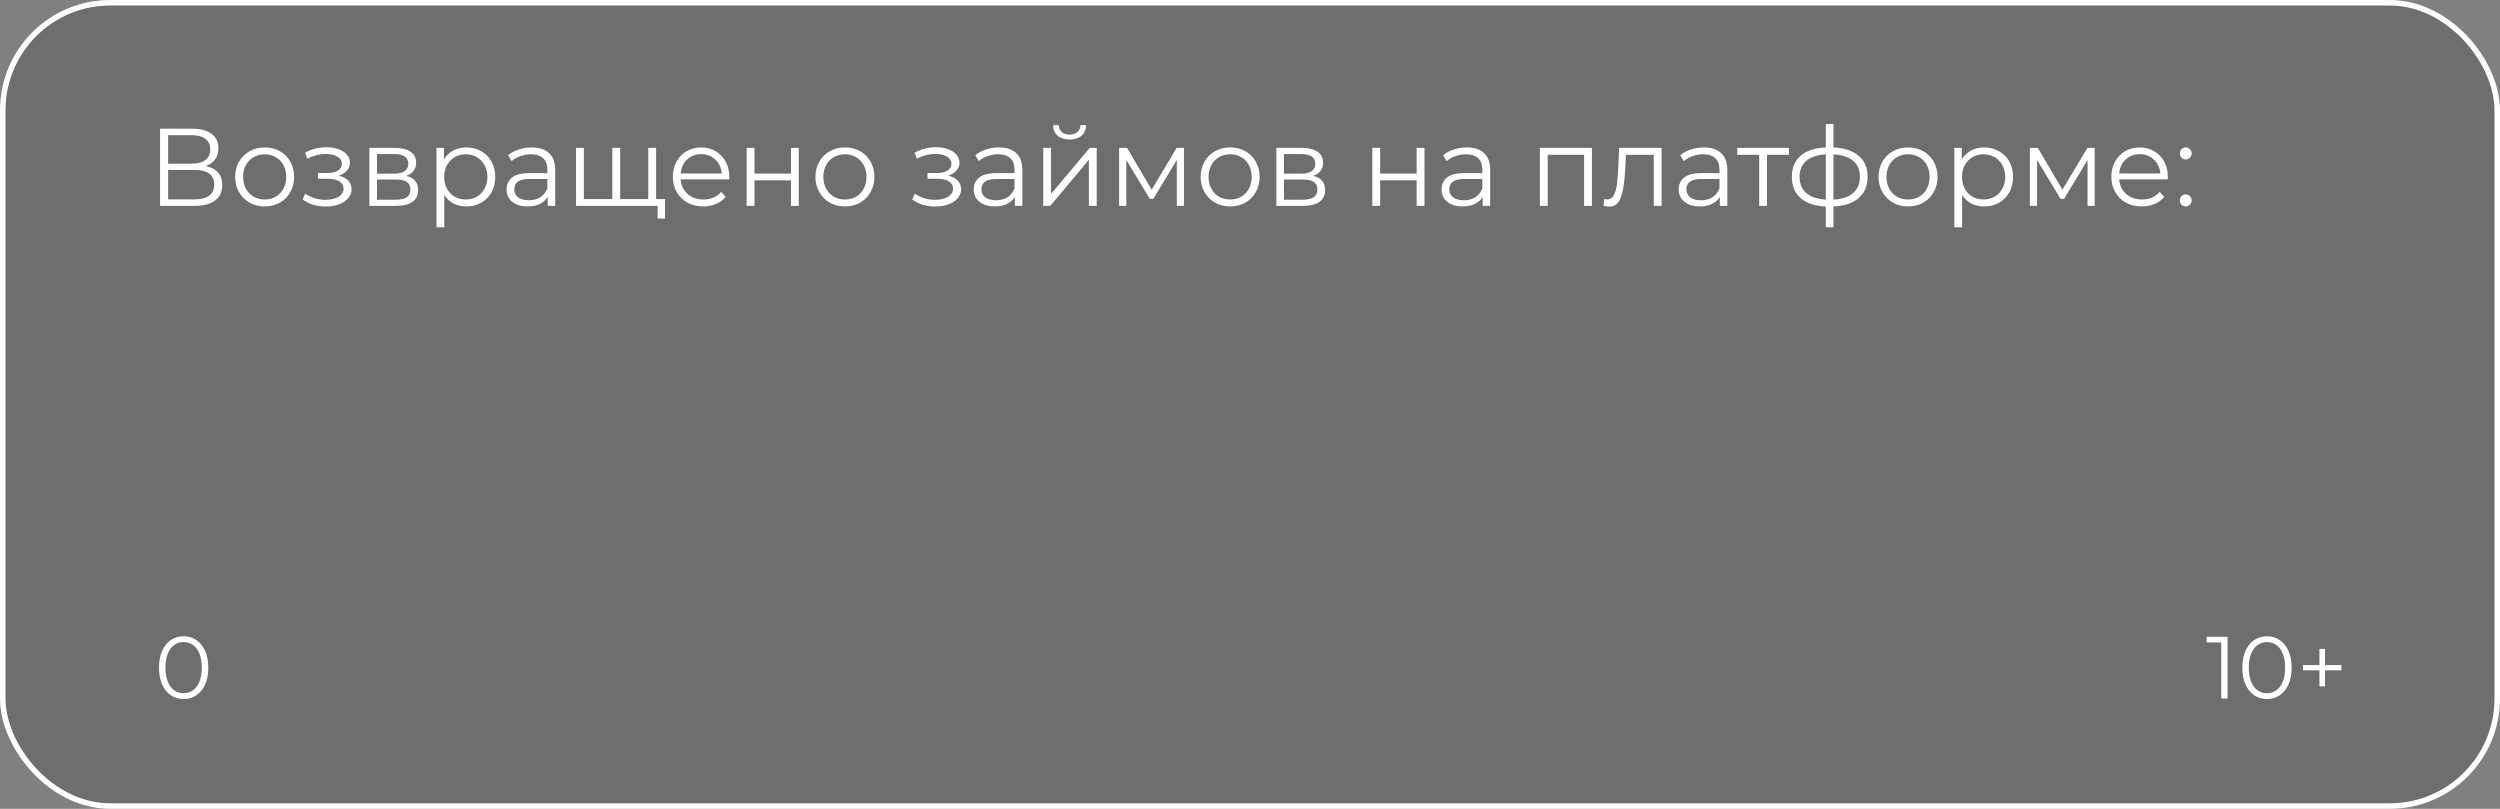 <?xml version="1.0" encoding="UTF-8"?> <svg xmlns="http://www.w3.org/2000/svg" width="340" height="110" viewBox="0 0 340 110" fill="none"><rect x="0" y="0" width="340" height="110" fill="#808080" stroke="none"/> <rect x="0.375" y="0.375" width="339.25" height="109.25" rx="14.621" fill="black" fill-opacity="0.14"></rect> <rect x="0.375" y="0.375" width="339.25" height="109.25" rx="14.621" stroke="white" stroke-width="0.75"></rect> <path d="M27.994 22.586C28.724 22.736 29.279 23.031 29.658 23.471C30.038 23.901 30.228 24.466 30.228 25.166C30.228 26.075 29.903 26.775 29.253 27.265C28.614 27.755 27.669 28 26.419 28H21.77V17.502H26.134C27.254 17.502 28.129 17.732 28.759 18.192C29.389 18.651 29.703 19.316 29.703 20.186C29.703 20.776 29.553 21.276 29.253 21.686C28.953 22.086 28.534 22.386 27.994 22.586ZM22.864 22.256H26.074C26.884 22.256 27.504 22.091 27.934 21.761C28.374 21.431 28.594 20.951 28.594 20.321C28.594 19.691 28.374 19.211 27.934 18.881C27.504 18.552 26.884 18.387 26.074 18.387H22.864V22.256ZM26.419 27.115C28.229 27.115 29.134 26.44 29.134 25.09C29.134 23.771 28.229 23.111 26.419 23.111H22.864V27.115H26.419ZM36.003 28.075C35.243 28.075 34.558 27.905 33.948 27.565C33.338 27.215 32.858 26.735 32.508 26.125C32.158 25.515 31.983 24.826 31.983 24.056C31.983 23.286 32.158 22.596 32.508 21.986C32.858 21.376 33.338 20.901 33.948 20.561C34.558 20.221 35.243 20.051 36.003 20.051C36.763 20.051 37.447 20.221 38.057 20.561C38.667 20.901 39.142 21.376 39.482 21.986C39.832 22.596 40.007 23.286 40.007 24.056C40.007 24.826 39.832 25.515 39.482 26.125C39.142 26.735 38.667 27.215 38.057 27.565C37.447 27.905 36.763 28.075 36.003 28.075ZM36.003 27.13C36.563 27.13 37.063 27.005 37.502 26.755C37.952 26.495 38.302 26.13 38.552 25.66C38.802 25.191 38.927 24.655 38.927 24.056C38.927 23.456 38.802 22.921 38.552 22.451C38.302 21.981 37.952 21.621 37.502 21.371C37.063 21.111 36.563 20.981 36.003 20.981C35.443 20.981 34.938 21.111 34.488 21.371C34.048 21.621 33.698 21.981 33.438 22.451C33.188 22.921 33.063 23.456 33.063 24.056C33.063 24.655 33.188 25.191 33.438 25.66C33.698 26.13 34.048 26.495 34.488 26.755C34.938 27.005 35.443 27.13 36.003 27.13ZM46.064 23.891C46.624 24.021 47.053 24.246 47.353 24.566C47.663 24.886 47.818 25.275 47.818 25.735C47.818 26.195 47.658 26.605 47.339 26.965C47.029 27.325 46.604 27.605 46.064 27.805C45.524 27.995 44.929 28.09 44.279 28.09C43.709 28.09 43.149 28.01 42.599 27.85C42.049 27.68 41.569 27.435 41.16 27.115L41.519 26.32C41.879 26.59 42.299 26.8 42.779 26.95C43.259 27.1 43.744 27.175 44.234 27.175C44.964 27.175 45.559 27.04 46.019 26.77C46.489 26.49 46.724 26.115 46.724 25.645C46.724 25.225 46.534 24.901 46.154 24.671C45.774 24.431 45.254 24.311 44.594 24.311H43.244V23.531H44.534C45.124 23.531 45.599 23.421 45.959 23.201C46.319 22.971 46.499 22.666 46.499 22.286C46.499 21.866 46.294 21.536 45.884 21.296C45.484 21.056 44.959 20.936 44.309 20.936C43.459 20.936 42.619 21.151 41.789 21.581L41.489 20.756C42.429 20.266 43.404 20.021 44.414 20.021C45.014 20.021 45.554 20.111 46.034 20.291C46.524 20.461 46.904 20.706 47.173 21.026C47.453 21.346 47.593 21.716 47.593 22.136C47.593 22.536 47.453 22.891 47.173 23.201C46.904 23.511 46.534 23.741 46.064 23.891ZM55.26 23.921C56.33 24.171 56.865 24.816 56.865 25.855C56.865 26.545 56.61 27.075 56.1 27.445C55.59 27.815 54.83 28 53.82 28H50.236V20.111H53.715C54.615 20.111 55.32 20.286 55.83 20.636C56.34 20.986 56.595 21.486 56.595 22.136C56.595 22.566 56.475 22.936 56.235 23.246C56.005 23.546 55.68 23.771 55.26 23.921ZM51.27 23.621H53.64C54.25 23.621 54.715 23.506 55.035 23.276C55.365 23.046 55.53 22.711 55.53 22.271C55.53 21.831 55.365 21.501 55.035 21.281C54.715 21.061 54.25 20.951 53.64 20.951H51.27V23.621ZM53.775 27.16C54.455 27.16 54.965 27.05 55.305 26.83C55.645 26.61 55.815 26.265 55.815 25.795C55.815 25.325 55.66 24.98 55.35 24.761C55.04 24.531 54.55 24.416 53.88 24.416H51.27V27.16H53.775ZM63.425 20.051C64.164 20.051 64.834 20.221 65.434 20.561C66.034 20.891 66.504 21.361 66.844 21.971C67.184 22.581 67.354 23.276 67.354 24.056C67.354 24.846 67.184 25.545 66.844 26.155C66.504 26.765 66.034 27.24 65.434 27.58C64.844 27.91 64.174 28.075 63.425 28.075C62.785 28.075 62.205 27.945 61.685 27.685C61.175 27.415 60.755 27.025 60.425 26.515V30.91H59.36V20.111H60.38V21.671C60.7 21.151 61.12 20.751 61.64 20.471C62.17 20.191 62.765 20.051 63.425 20.051ZM63.349 27.13C63.899 27.13 64.399 27.005 64.849 26.755C65.299 26.495 65.649 26.13 65.899 25.66C66.159 25.191 66.289 24.655 66.289 24.056C66.289 23.456 66.159 22.926 65.899 22.466C65.649 21.996 65.299 21.631 64.849 21.371C64.399 21.111 63.899 20.981 63.349 20.981C62.79 20.981 62.285 21.111 61.835 21.371C61.395 21.631 61.045 21.996 60.785 22.466C60.535 22.926 60.41 23.456 60.41 24.056C60.41 24.655 60.535 25.191 60.785 25.66C61.045 26.13 61.395 26.495 61.835 26.755C62.285 27.005 62.79 27.13 63.349 27.13ZM72.312 20.051C73.342 20.051 74.132 20.311 74.682 20.831C75.232 21.341 75.507 22.101 75.507 23.111V28H74.487V26.77C74.247 27.18 73.892 27.5 73.422 27.73C72.962 27.96 72.412 28.075 71.772 28.075C70.893 28.075 70.193 27.865 69.673 27.445C69.153 27.025 68.893 26.47 68.893 25.78C68.893 25.11 69.133 24.571 69.613 24.161C70.103 23.751 70.878 23.546 71.937 23.546H74.442V23.066C74.442 22.386 74.252 21.871 73.872 21.521C73.492 21.161 72.937 20.981 72.207 20.981C71.707 20.981 71.228 21.066 70.768 21.236C70.308 21.396 69.913 21.621 69.583 21.911L69.103 21.116C69.503 20.776 69.983 20.516 70.543 20.336C71.103 20.146 71.692 20.051 72.312 20.051ZM71.937 27.235C72.537 27.235 73.052 27.1 73.482 26.83C73.912 26.55 74.232 26.15 74.442 25.63V24.341H71.967C70.618 24.341 69.943 24.811 69.943 25.75C69.943 26.21 70.118 26.575 70.468 26.845C70.818 27.105 71.308 27.235 71.937 27.235ZM89.23 20.111V28H78.341V20.111H79.406V27.07H83.276V20.111H84.341V27.07H88.165V20.111H89.23ZM90.445 27.07V29.725H89.44V28H88.105V27.07H90.445ZM99.169 24.386H92.57C92.63 25.206 92.945 25.87 93.515 26.38C94.085 26.88 94.805 27.13 95.674 27.13C96.164 27.13 96.614 27.045 97.024 26.875C97.434 26.695 97.789 26.435 98.089 26.095L98.689 26.785C98.339 27.205 97.899 27.525 97.369 27.745C96.849 27.965 96.274 28.075 95.644 28.075C94.835 28.075 94.115 27.905 93.485 27.565C92.865 27.215 92.38 26.735 92.03 26.125C91.68 25.515 91.505 24.826 91.505 24.056C91.505 23.286 91.67 22.596 92 21.986C92.34 21.376 92.8 20.901 93.38 20.561C93.97 20.221 94.629 20.051 95.359 20.051C96.089 20.051 96.744 20.221 97.324 20.561C97.904 20.901 98.359 21.376 98.689 21.986C99.019 22.586 99.184 23.276 99.184 24.056L99.169 24.386ZM95.359 20.966C94.6 20.966 93.96 21.211 93.44 21.701C92.93 22.181 92.64 22.811 92.57 23.591H98.164C98.094 22.811 97.799 22.181 97.279 21.701C96.769 21.211 96.129 20.966 95.359 20.966ZM101.541 20.111H102.606V23.606H107.57V20.111H108.635V28H107.57V24.521H102.606V28H101.541V20.111ZM114.916 28.075C114.156 28.075 113.471 27.905 112.861 27.565C112.251 27.215 111.771 26.735 111.421 26.125C111.071 25.515 110.896 24.826 110.896 24.056C110.896 23.286 111.071 22.596 111.421 21.986C111.771 21.376 112.251 20.901 112.861 20.561C113.471 20.221 114.156 20.051 114.916 20.051C115.676 20.051 116.361 20.221 116.97 20.561C117.58 20.901 118.055 21.376 118.395 21.986C118.745 22.596 118.92 23.286 118.92 24.056C118.92 24.826 118.745 25.515 118.395 26.125C118.055 26.735 117.58 27.215 116.97 27.565C116.361 27.905 115.676 28.075 114.916 28.075ZM114.916 27.13C115.476 27.13 115.976 27.005 116.416 26.755C116.865 26.495 117.215 26.13 117.465 25.66C117.715 25.191 117.84 24.655 117.84 24.056C117.84 23.456 117.715 22.921 117.465 22.451C117.215 21.981 116.865 21.621 116.416 21.371C115.976 21.111 115.476 20.981 114.916 20.981C114.356 20.981 113.851 21.111 113.401 21.371C112.961 21.621 112.611 21.981 112.351 22.451C112.101 22.921 111.976 23.456 111.976 24.056C111.976 24.655 112.101 25.191 112.351 25.66C112.611 26.13 112.961 26.495 113.401 26.755C113.851 27.005 114.356 27.13 114.916 27.13ZM128.96 23.891C129.52 24.021 129.95 24.246 130.25 24.566C130.56 24.886 130.715 25.275 130.715 25.735C130.715 26.195 130.555 26.605 130.235 26.965C129.925 27.325 129.5 27.605 128.96 27.805C128.42 27.995 127.826 28.09 127.176 28.09C126.606 28.09 126.046 28.01 125.496 27.85C124.946 27.68 124.466 27.435 124.056 27.115L124.416 26.32C124.776 26.59 125.196 26.8 125.676 26.95C126.156 27.1 126.641 27.175 127.131 27.175C127.861 27.175 128.455 27.04 128.915 26.77C129.385 26.49 129.62 26.115 129.62 25.645C129.62 25.225 129.43 24.901 129.05 24.671C128.67 24.431 128.151 24.311 127.491 24.311H126.141V23.531H127.431C128.021 23.531 128.495 23.421 128.855 23.201C129.215 22.971 129.395 22.666 129.395 22.286C129.395 21.866 129.19 21.536 128.78 21.296C128.38 21.056 127.856 20.936 127.206 20.936C126.356 20.936 125.516 21.151 124.686 21.581L124.386 20.756C125.326 20.266 126.301 20.021 127.311 20.021C127.911 20.021 128.45 20.111 128.93 20.291C129.42 20.461 129.8 20.706 130.07 21.026C130.35 21.346 130.49 21.716 130.49 22.136C130.49 22.536 130.35 22.891 130.07 23.201C129.8 23.511 129.43 23.741 128.96 23.891ZM135.847 20.051C136.877 20.051 137.667 20.311 138.217 20.831C138.766 21.341 139.041 22.101 139.041 23.111V28H138.022V26.77C137.782 27.18 137.427 27.5 136.957 27.73C136.497 27.96 135.947 28.075 135.307 28.075C134.427 28.075 133.727 27.865 133.207 27.445C132.687 27.025 132.428 26.47 132.428 25.78C132.428 25.11 132.667 24.571 133.147 24.161C133.637 23.751 134.412 23.546 135.472 23.546H137.977V23.066C137.977 22.386 137.787 21.871 137.407 21.521C137.027 21.161 136.472 20.981 135.742 20.981C135.242 20.981 134.762 21.066 134.302 21.236C133.842 21.396 133.447 21.621 133.117 21.911L132.637 21.116C133.037 20.776 133.517 20.516 134.077 20.336C134.637 20.146 135.227 20.051 135.847 20.051ZM135.472 27.235C136.072 27.235 136.587 27.1 137.017 26.83C137.447 26.55 137.767 26.15 137.977 25.63V24.341H135.502C134.152 24.341 133.477 24.811 133.477 25.75C133.477 26.21 133.652 26.575 134.002 26.845C134.352 27.105 134.842 27.235 135.472 27.235ZM141.876 20.111H142.941V26.38L148.205 20.111H149.15V28H148.085V21.731L142.836 28H141.876V20.111ZM145.461 18.971C144.781 18.971 144.241 18.802 143.841 18.462C143.441 18.122 143.236 17.642 143.226 17.022H143.991C144.001 17.412 144.141 17.727 144.411 17.967C144.681 18.197 145.031 18.312 145.461 18.312C145.89 18.312 146.24 18.197 146.51 17.967C146.79 17.727 146.935 17.412 146.945 17.022H147.71C147.7 17.642 147.49 18.122 147.08 18.462C146.68 18.802 146.14 18.971 145.461 18.971ZM161.02 20.111V28H160.045V21.761L156.851 27.04H156.371L153.176 21.746V28H152.202V20.111H153.281L156.626 25.795L160.03 20.111H161.02ZM167.305 28.075C166.545 28.075 165.86 27.905 165.25 27.565C164.64 27.215 164.16 26.735 163.81 26.125C163.46 25.515 163.285 24.826 163.285 24.056C163.285 23.286 163.46 22.596 163.81 21.986C164.16 21.376 164.64 20.901 165.25 20.561C165.86 20.221 166.545 20.051 167.305 20.051C168.065 20.051 168.749 20.221 169.359 20.561C169.969 20.901 170.444 21.376 170.784 21.986C171.134 22.596 171.309 23.286 171.309 24.056C171.309 24.826 171.134 25.515 170.784 26.125C170.444 26.735 169.969 27.215 169.359 27.565C168.749 27.905 168.065 28.075 167.305 28.075ZM167.305 27.13C167.865 27.13 168.365 27.005 168.804 26.755C169.254 26.495 169.604 26.13 169.854 25.66C170.104 25.191 170.229 24.655 170.229 24.056C170.229 23.456 170.104 22.921 169.854 22.451C169.604 21.981 169.254 21.621 168.804 21.371C168.365 21.111 167.865 20.981 167.305 20.981C166.745 20.981 166.24 21.111 165.79 21.371C165.35 21.621 165 21.981 164.74 22.451C164.49 22.921 164.365 23.456 164.365 24.056C164.365 24.655 164.49 25.191 164.74 25.66C165 26.13 165.35 26.495 165.79 26.755C166.24 27.005 166.745 27.13 167.305 27.13ZM178.609 23.921C179.679 24.171 180.214 24.816 180.214 25.855C180.214 26.545 179.959 27.075 179.449 27.445C178.939 27.815 178.179 28 177.169 28H173.585V20.111H177.064C177.964 20.111 178.669 20.286 179.179 20.636C179.689 20.986 179.944 21.486 179.944 22.136C179.944 22.566 179.824 22.936 179.584 23.246C179.354 23.546 179.029 23.771 178.609 23.921ZM174.62 23.621H176.989C177.599 23.621 178.064 23.506 178.384 23.276C178.714 23.046 178.879 22.711 178.879 22.271C178.879 21.831 178.714 21.501 178.384 21.281C178.064 21.061 177.599 20.951 176.989 20.951H174.62V23.621ZM177.124 27.16C177.804 27.16 178.314 27.05 178.654 26.83C178.994 26.61 179.164 26.265 179.164 25.795C179.164 25.325 179.009 24.98 178.699 24.761C178.389 24.531 177.899 24.416 177.229 24.416H174.62V27.16H177.124ZM186.634 20.111H187.699V23.606H192.663V20.111H193.728V28H192.663V24.521H187.699V28H186.634V20.111ZM199.469 20.051C200.499 20.051 201.289 20.311 201.839 20.831C202.389 21.341 202.664 22.101 202.664 23.111V28H201.644V26.77C201.404 27.18 201.049 27.5 200.579 27.73C200.119 27.96 199.569 28.075 198.93 28.075C198.05 28.075 197.35 27.865 196.83 27.445C196.31 27.025 196.05 26.47 196.05 25.78C196.05 25.11 196.29 24.571 196.77 24.161C197.26 23.751 198.035 23.546 199.095 23.546H201.599V23.066C201.599 22.386 201.409 21.871 201.029 21.521C200.649 21.161 200.094 20.981 199.364 20.981C198.865 20.981 198.385 21.066 197.925 21.236C197.465 21.396 197.07 21.621 196.74 21.911L196.26 21.116C196.66 20.776 197.14 20.516 197.7 20.336C198.26 20.146 198.85 20.051 199.469 20.051ZM199.095 27.235C199.694 27.235 200.209 27.1 200.639 26.83C201.069 26.55 201.389 26.15 201.599 25.63V24.341H199.125C197.775 24.341 197.1 24.811 197.1 25.75C197.1 26.21 197.275 26.575 197.625 26.845C197.975 27.105 198.465 27.235 199.095 27.235ZM216.503 20.111V28H215.438V21.056H210.489V28H209.424V20.111H216.503ZM225.978 20.111V28H224.914V21.056H221.134L221.029 23.006C220.949 24.645 220.759 25.905 220.459 26.785C220.159 27.665 219.625 28.105 218.855 28.105C218.645 28.105 218.39 28.065 218.09 27.985L218.165 27.07C218.345 27.11 218.47 27.13 218.54 27.13C218.95 27.13 219.26 26.94 219.47 26.56C219.68 26.18 219.819 25.71 219.889 25.151C219.959 24.591 220.019 23.851 220.069 22.931L220.204 20.111H225.978ZM231.72 20.051C232.75 20.051 233.54 20.311 234.09 20.831C234.64 21.341 234.915 22.101 234.915 23.111V28H233.895V26.77C233.655 27.18 233.3 27.5 232.83 27.73C232.37 27.96 231.82 28.075 231.18 28.075C230.3 28.075 229.6 27.865 229.081 27.445C228.561 27.025 228.301 26.47 228.301 25.78C228.301 25.11 228.541 24.571 229.021 24.161C229.51 23.751 230.285 23.546 231.345 23.546H233.85V23.066C233.85 22.386 233.66 21.871 233.28 21.521C232.9 21.161 232.345 20.981 231.615 20.981C231.115 20.981 230.635 21.066 230.175 21.236C229.715 21.396 229.32 21.621 228.991 21.911L228.511 21.116C228.911 20.776 229.39 20.516 229.95 20.336C230.51 20.146 231.1 20.051 231.72 20.051ZM231.345 27.235C231.945 27.235 232.46 27.1 232.89 26.83C233.32 26.55 233.64 26.15 233.85 25.63V24.341H231.375C230.025 24.341 229.35 24.811 229.35 25.75C229.35 26.21 229.525 26.575 229.875 26.845C230.225 27.105 230.715 27.235 231.345 27.235ZM243.298 21.056H240.314V28H239.249V21.056H236.264V20.111H243.298V21.056ZM253.995 24.041C253.995 25.27 253.59 26.235 252.78 26.935C251.971 27.635 250.826 28.015 249.346 28.075V30.91H248.311V28.09C246.841 28.03 245.702 27.65 244.892 26.95C244.092 26.24 243.692 25.27 243.692 24.041C243.692 22.821 244.092 21.866 244.892 21.176C245.702 20.486 246.841 20.111 248.311 20.051V16.872H249.346V20.051C250.826 20.121 251.971 20.501 252.78 21.191C253.59 21.881 253.995 22.831 253.995 24.041ZM244.742 24.041C244.742 24.98 245.042 25.715 245.642 26.245C246.251 26.775 247.141 27.075 248.311 27.145V20.996C247.151 21.056 246.266 21.351 245.657 21.881C245.047 22.401 244.742 23.121 244.742 24.041ZM249.346 27.145C250.516 27.085 251.406 26.79 252.016 26.26C252.635 25.73 252.945 24.991 252.945 24.041C252.945 23.111 252.635 22.386 252.016 21.866C251.406 21.346 250.516 21.056 249.346 20.996V27.145ZM259.502 28.075C258.742 28.075 258.057 27.905 257.447 27.565C256.837 27.215 256.357 26.735 256.007 26.125C255.657 25.515 255.482 24.826 255.482 24.056C255.482 23.286 255.657 22.596 256.007 21.986C256.357 21.376 256.837 20.901 257.447 20.561C258.057 20.221 258.742 20.051 259.502 20.051C260.262 20.051 260.946 20.221 261.556 20.561C262.166 20.901 262.641 21.376 262.981 21.986C263.331 22.596 263.506 23.286 263.506 24.056C263.506 24.826 263.331 25.515 262.981 26.125C262.641 26.735 262.166 27.215 261.556 27.565C260.946 27.905 260.262 28.075 259.502 28.075ZM259.502 27.13C260.062 27.13 260.562 27.005 261.001 26.755C261.451 26.495 261.801 26.13 262.051 25.66C262.301 25.191 262.426 24.655 262.426 24.056C262.426 23.456 262.301 22.921 262.051 22.451C261.801 21.981 261.451 21.621 261.001 21.371C260.562 21.111 260.062 20.981 259.502 20.981C258.942 20.981 258.437 21.111 257.987 21.371C257.547 21.621 257.197 21.981 256.937 22.451C256.687 22.921 256.562 23.456 256.562 24.056C256.562 24.655 256.687 25.191 256.937 25.66C257.197 26.13 257.547 26.495 257.987 26.755C258.437 27.005 258.942 27.13 259.502 27.13ZM269.846 20.051C270.586 20.051 271.256 20.221 271.856 20.561C272.456 20.891 272.926 21.361 273.266 21.971C273.606 22.581 273.776 23.276 273.776 24.056C273.776 24.846 273.606 25.545 273.266 26.155C272.926 26.765 272.456 27.24 271.856 27.58C271.266 27.91 270.596 28.075 269.846 28.075C269.206 28.075 268.626 27.945 268.106 27.685C267.597 27.415 267.177 27.025 266.847 26.515V30.91H265.782V20.111H266.802V21.671C267.122 21.151 267.542 20.751 268.061 20.471C268.591 20.191 269.186 20.051 269.846 20.051ZM269.771 27.13C270.321 27.13 270.821 27.005 271.271 26.755C271.721 26.495 272.071 26.13 272.321 25.66C272.581 25.191 272.711 24.655 272.711 24.056C272.711 23.456 272.581 22.926 272.321 22.466C272.071 21.996 271.721 21.631 271.271 21.371C270.821 21.111 270.321 20.981 269.771 20.981C269.211 20.981 268.706 21.111 268.256 21.371C267.816 21.631 267.467 21.996 267.207 22.466C266.957 22.926 266.832 23.456 266.832 24.056C266.832 24.655 266.957 25.191 267.207 25.66C267.467 26.13 267.816 26.495 268.256 26.755C268.706 27.005 269.211 27.13 269.771 27.13ZM284.882 20.111V28H283.907V21.761L280.713 27.04H280.233L277.038 21.746V28H276.063V20.111H277.143L280.488 25.795L283.892 20.111H284.882ZM294.811 24.386H288.212C288.272 25.206 288.587 25.87 289.157 26.38C289.727 26.88 290.447 27.13 291.316 27.13C291.806 27.13 292.256 27.045 292.666 26.875C293.076 26.695 293.431 26.435 293.731 26.095L294.331 26.785C293.981 27.205 293.541 27.525 293.011 27.745C292.491 27.965 291.916 28.075 291.286 28.075C290.477 28.075 289.757 27.905 289.127 27.565C288.507 27.215 288.022 26.735 287.672 26.125C287.322 25.515 287.147 24.826 287.147 24.056C287.147 23.286 287.312 22.596 287.642 21.986C287.982 21.376 288.442 20.901 289.022 20.561C289.612 20.221 290.272 20.051 291.002 20.051C291.731 20.051 292.386 20.221 292.966 20.561C293.546 20.901 294.001 21.376 294.331 21.986C294.661 22.586 294.826 23.276 294.826 24.056L294.811 24.386ZM291.002 20.966C290.242 20.966 289.602 21.211 289.082 21.701C288.572 22.181 288.282 22.811 288.212 23.591H293.806C293.736 22.811 293.441 22.181 292.921 21.701C292.411 21.211 291.771 20.966 291.002 20.966ZM297.258 21.686C297.038 21.686 296.848 21.606 296.688 21.446C296.538 21.286 296.463 21.091 296.463 20.861C296.463 20.631 296.538 20.441 296.688 20.291C296.848 20.131 297.038 20.051 297.258 20.051C297.478 20.051 297.668 20.131 297.828 20.291C297.988 20.441 298.068 20.631 298.068 20.861C298.068 21.091 297.988 21.286 297.828 21.446C297.668 21.606 297.478 21.686 297.258 21.686ZM297.258 28.075C297.038 28.075 296.848 27.995 296.688 27.835C296.538 27.675 296.463 27.48 296.463 27.25C296.463 27.02 296.538 26.83 296.688 26.68C296.848 26.52 297.038 26.44 297.258 26.44C297.478 26.44 297.668 26.52 297.828 26.68C297.988 26.83 298.068 27.02 298.068 27.25C298.068 27.48 297.988 27.675 297.828 27.835C297.668 27.995 297.478 28.075 297.258 28.075Z" fill="white"></path> <path d="M24.971 95.072C24.323 95.072 23.743 94.9 23.232 94.556C22.728 94.212 22.332 93.72 22.044 93.08C21.764 92.433 21.624 91.673 21.624 90.801C21.624 89.929 21.764 89.173 22.044 88.533C22.332 87.885 22.728 87.389 23.232 87.046C23.743 86.702 24.323 86.53 24.971 86.53C25.619 86.53 26.195 86.702 26.699 87.046C27.211 87.389 27.611 87.885 27.899 88.533C28.186 89.173 28.331 89.929 28.331 90.801C28.331 91.673 28.186 92.433 27.899 93.08C27.611 93.72 27.211 94.212 26.699 94.556C26.195 94.9 25.619 95.072 24.971 95.072ZM24.971 94.28C25.459 94.28 25.887 94.144 26.255 93.872C26.631 93.6 26.923 93.204 27.131 92.684C27.339 92.165 27.443 91.537 27.443 90.801C27.443 90.065 27.339 89.437 27.131 88.917C26.923 88.397 26.631 88.001 26.255 87.73C25.887 87.457 25.459 87.322 24.971 87.322C24.483 87.322 24.051 87.457 23.675 87.73C23.308 88.001 23.02 88.397 22.812 88.917C22.604 89.437 22.5 90.065 22.5 90.801C22.5 91.537 22.604 92.165 22.812 92.684C23.02 93.204 23.308 93.6 23.675 93.872C24.051 94.144 24.483 94.28 24.971 94.28Z" fill="white"></path> <path d="M302.951 86.602V95H302.088V87.37H300.108V86.602H302.951ZM308.306 95.072C307.658 95.072 307.079 94.9 306.567 94.556C306.063 94.212 305.667 93.72 305.379 93.08C305.099 92.433 304.959 91.673 304.959 90.801C304.959 89.929 305.099 89.173 305.379 88.533C305.667 87.885 306.063 87.389 306.567 87.046C307.079 86.702 307.658 86.53 308.306 86.53C308.954 86.53 309.53 86.702 310.034 87.046C310.546 87.389 310.946 87.885 311.234 88.533C311.522 89.173 311.666 89.929 311.666 90.801C311.666 91.673 311.522 92.433 311.234 93.08C310.946 93.72 310.546 94.212 310.034 94.556C309.53 94.9 308.954 95.072 308.306 95.072ZM308.306 94.28C308.794 94.28 309.222 94.144 309.59 93.872C309.966 93.6 310.258 93.204 310.466 92.684C310.674 92.165 310.778 91.537 310.778 90.801C310.778 90.065 310.674 89.437 310.466 88.917C310.258 88.397 309.966 88.001 309.59 87.73C309.222 87.457 308.794 87.322 308.306 87.322C307.818 87.322 307.386 87.457 307.011 87.73C306.643 88.001 306.355 88.397 306.147 88.917C305.939 89.437 305.835 90.065 305.835 90.801C305.835 91.537 305.939 92.165 306.147 92.684C306.355 93.204 306.643 93.6 307.011 93.872C307.386 94.144 307.818 94.28 308.306 94.28ZM318.431 91.161H316.2V93.344H315.444V91.161H313.212V90.453H315.444V88.257H316.2V90.453H318.431V91.161Z" fill="white"></path> </svg> 
